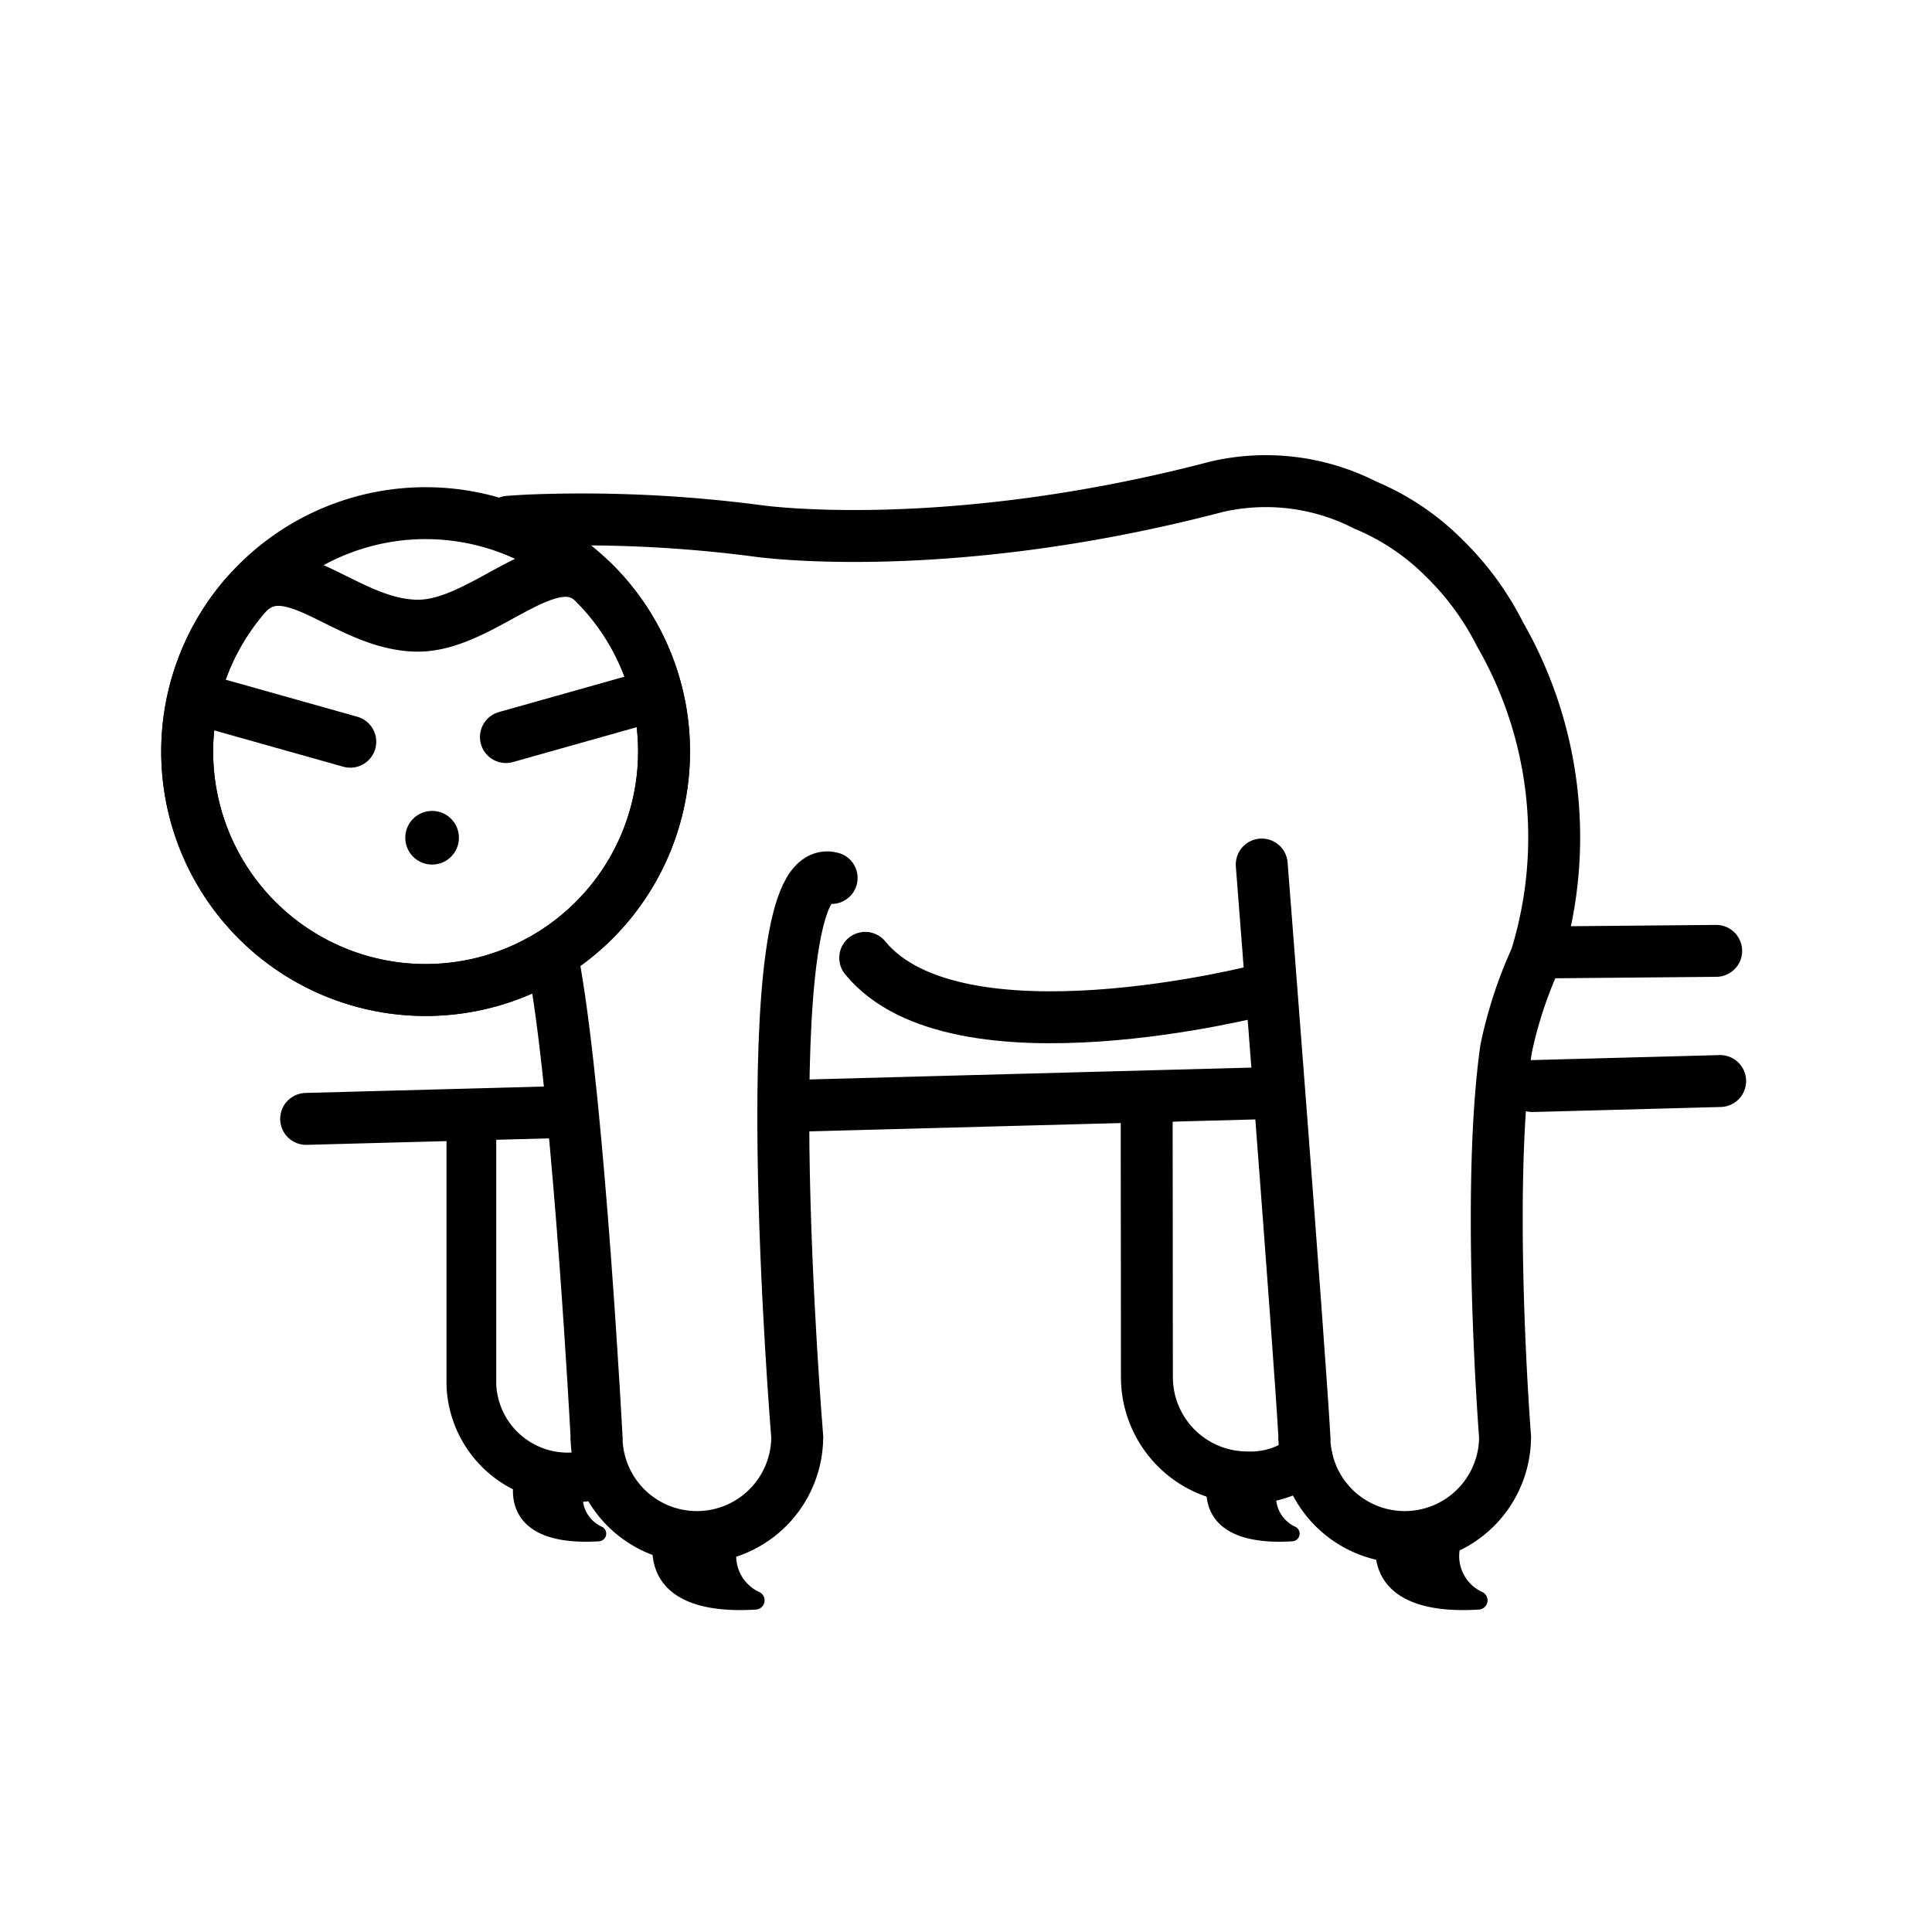 <svg xmlns="http://www.w3.org/2000/svg" id="emoji" viewBox="0 0 72 72"><g id="line"><g><path fill="none" stroke="#000" stroke-linecap="round" stroke-miterlimit="10" stroke-width="1.854" d="M22.065,54.988a4.08,4.08,0,0,1-.759.071,3.595,3.595,0,0,1-3.739-3.432V41.839"/><path fill="none" stroke="#000" stroke-linecap="round" stroke-miterlimit="10" stroke-width="1.935" d="M48.695,54.333a3.333,3.333,0,0,1-2.214.726A3.739,3.739,0,0,1,42.742,51.32l-.009-10.328"/><line x1="57.111" x2="64.105" y1="40.474" y2="40.287" fill="none" stroke="#000" stroke-linecap="round" stroke-miterlimit="10" stroke-width="1.935"/><line x1="29.542" x2="47.435" y1="41.212" y2="40.733" fill="none" stroke="#000" stroke-linecap="round" stroke-miterlimit="10" stroke-width="1.935"/><line x1="11.409" x2="20.674" y1="41.698" y2="41.45" fill="none" stroke="#000" stroke-linecap="round" stroke-miterlimit="10" stroke-width="1.935"/><line x1="57.509" x2="63.957" y1="35.494" y2="35.436" fill="none" stroke="#000" stroke-linecap="round" stroke-miterlimit="10" stroke-width="1.935"/><path fill="none" stroke="#000" stroke-linecap="round" stroke-miterlimit="10" stroke-width="1.935" d="M20.674,36.149c.918,5.261,1.558,17.393,1.558,17.393"/><path fill="none" stroke="#000" stroke-linecap="round" stroke-miterlimit="10" stroke-width="1.935" d="M56.089,53.542s-.72-9.116.037-14.446a16.035,16.035,0,0,1,1.114-3.399,15.186,15.186,0,0,0-1.346-12.072A10.624,10.624,0,0,0,53.852,20.83a9.104,9.104,0,0,0-2.974-2.008,8.143,8.143,0,0,0-5.521-.686h0C35.233,20.794,28.26,19.788,28.26,19.788a50.214,50.214,0,0,0-8.444-.395q-.449.021-.86.051"/><path fill="none" stroke="#000" stroke-miterlimit="10" stroke-width="1.935" d="M22.232,53.542a3.739,3.739,0,1,0,7.478,0"/><path fill="none" stroke="#000" stroke-miterlimit="10" stroke-width="1.935" d="M56.089,53.542a3.739,3.739,0,0,1-7.478,0"/><path fill="none" stroke="#000" stroke-linecap="round" stroke-miterlimit="10" stroke-width="1.935" d="M29.71,53.542s-1.792-21.653,1.283-20.823"/><path fill="none" stroke="#000" stroke-linecap="round" stroke-miterlimit="10" stroke-width="1.935" d="M47.021,32.218s1.411,18.069,1.59,21.324"/><path fill="none" stroke="#000" stroke-linecap="round" stroke-miterlimit="10" stroke-width="1.935" d="M47.021,36.888S35.646,39.85,32.244,35.696"/><path d="M24.311,57.716c-.007.831.407,2.483,3.861,2.268a.344.344,0,0,0,.145-.644,1.475,1.475,0,0,1-.76-1.934.104.104,0,0,0-.091-.146h-2.695A.459.459,0,0,0,24.311,57.716Z"/><path d="M51.254,57.716c-.007.831.407,2.483,3.861,2.268a.344.344,0,0,0,.145-.644,1.475,1.475,0,0,1-.76-1.934.104.104,0,0,0-.091-.146H51.714A.459.459,0,0,0,51.254,57.716Z"/><path d="M19.116,55.556c-.005.69.338,2.062,3.208,1.884a.286.286,0,0,0,.121-.535,1.225,1.225,0,0,1-.631-1.607.086.086,0,0,0-.075-.122H19.499A.381.381,0,0,0,19.116,55.556Z"/><path d="M44.958,55.556c-.005.69.338,2.062,3.208,1.884a.286.286,0,0,0,.121-.535,1.225,1.225,0,0,1-.631-1.607.086.086,0,0,0-.075-.122H45.34A.381.381,0,0,0,44.958,55.556Z"/><line x1="23.559" x2="18.854" y1="26.143" y2="27.468" fill="#a57939" stroke="#000" stroke-linecap="round" stroke-linejoin="round" stroke-width="1.935"/><line x1="7.995" x2="13.054" y1="26.218" y2="27.642" fill="#a57939" stroke="#000" stroke-linecap="round" stroke-linejoin="round" stroke-width="1.935"/><circle cx="16.103" cy="31.22" r="1"/><path fill="none" stroke="#000" stroke-miterlimit="10" stroke-width="1.935" d="M24.747,28.009A8.885,8.885,0,1,1,9.094,22.252c1.63-1.914,3.775,1.065,6.486,1.065,2.454,0,4.957-3.198,6.565-1.59A8.858,8.858,0,0,1,24.747,28.009Z"/><path fill="none" stroke="#000" stroke-miterlimit="10" stroke-width="1.935" d="M24.747,28.009a8.886,8.886,0,1,1-8.885-8.885A8.885,8.885,0,0,1,24.747,28.009Z"/></g></g></svg>